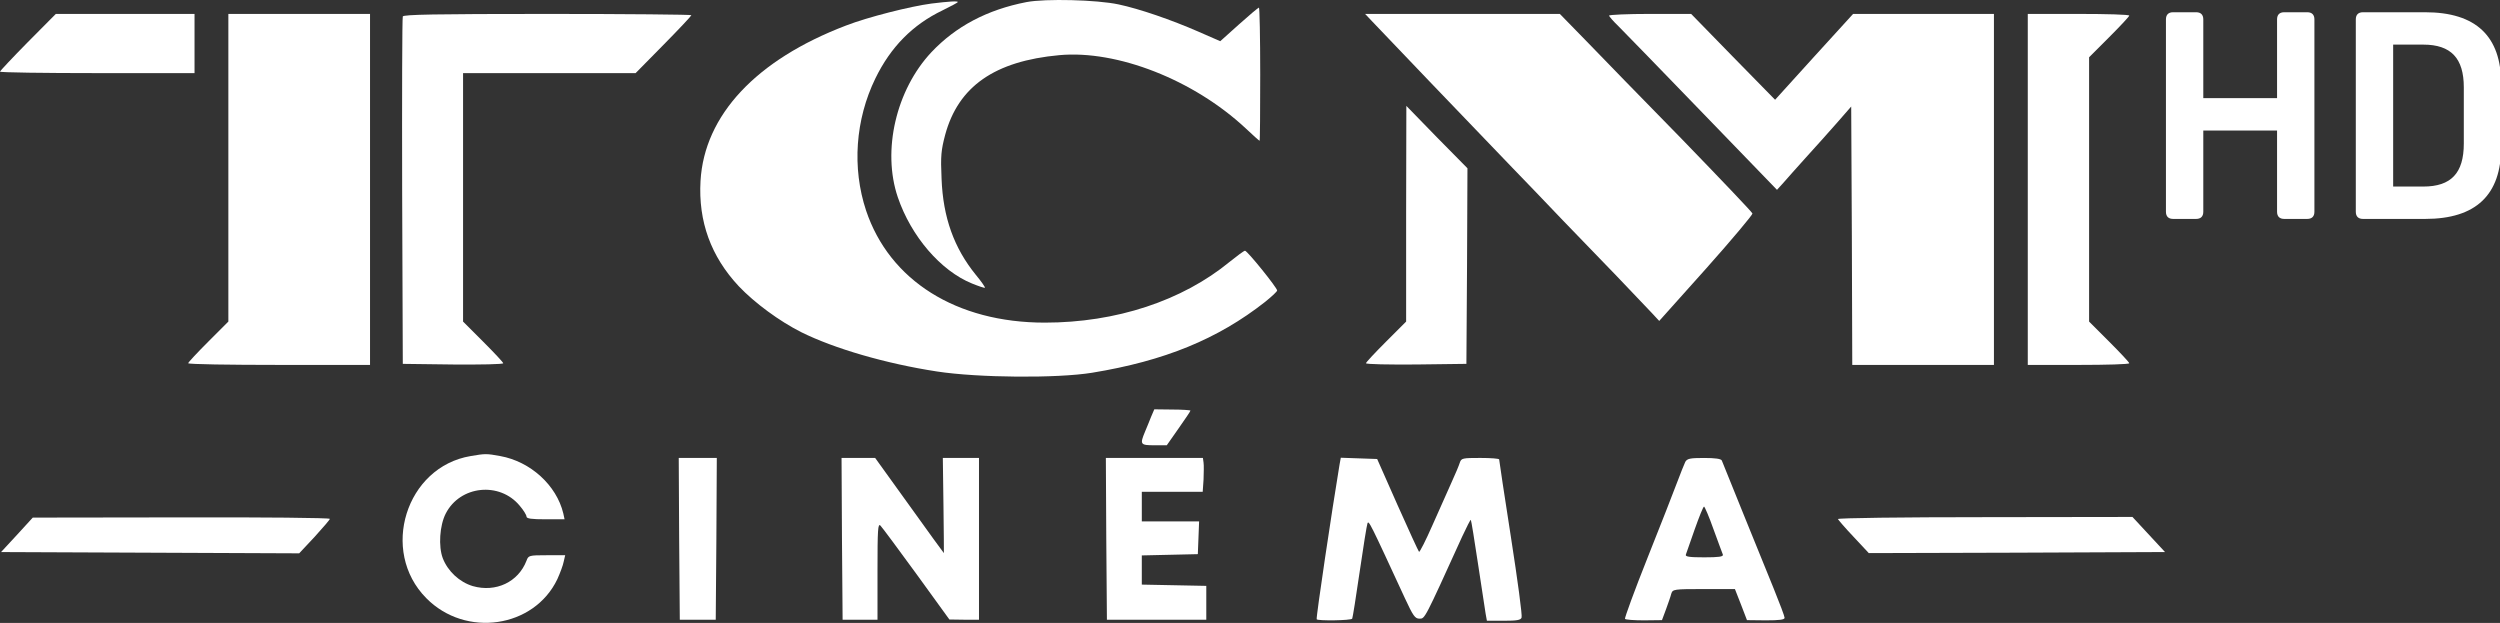 <svg width="600pt" height="149.51pt" version="1.0" viewBox="0 0 600 149.51" xmlns="http://www.w3.org/2000/svg">
 <rect x="0" y="0" width="600" height="149.51" fill="#333333" stroke="none"/>
 <link rel="stylesheet" type="text/css"/>
 <link rel="stylesheet" type="text/css"/>
 <style lang="en" type="text/css"/>
 <style lang="en" type="text/css"/>
 <g transform="matrix(.866 0 0 .866 0 -8.2283e-6)" fill="#fff">
  <path d="m284.5 0.575c-10.9 2.11-19.631 6.739-26.37 13.888-9.786 10.431-13.712 27.249-9.317 40.199 3.692 10.841 11.896 20.393 20.568 23.909 1.875 0.762 3.457 1.289 3.575 1.172s-0.996-1.758-2.52-3.575c-6.036-7.442-9.083-15.88-9.493-26.604-0.293-6.329-0.117-7.97 0.996-12.189 3.633-13.419 13.712-20.451 31.644-22.092 16.056-1.465 37.211 6.856 51.568 20.217 2.051 1.934 3.809 3.516 3.926 3.516s0.176-8.321 0.176-18.459c0-10.138-0.176-18.459-0.352-18.459-0.176 0-2.696 2.11-5.567 4.688l-5.157 4.629-6.036-2.637c-7.501-3.282-16.349-6.329-22.151-7.559-6.036-1.289-20.217-1.641-25.491-0.645z"/>
  <path d="m258.13 0.985c-5.801 0.762-17.638 3.75-23.674 6.094-24.905 9.493-39.262 24.846-40.316 43.071-0.645 11.192 2.871 20.92 10.607 29.183 4.395 4.629 11.251 9.669 17.287 12.716 9.2 4.571 23.498 8.731 37.621 10.9 11.427 1.758 33.284 1.934 43.012 0.352 20.041-3.282 34.808-9.317 47.934-19.631 1.817-1.465 3.34-2.871 3.34-3.164 0-0.762-8.262-11.017-8.907-11.017-0.293 0-2.168 1.406-4.219 3.047-13.185 10.841-31.527 16.877-51.275 16.877-24.495 0-43.012-11.661-49.517-31.058-3.926-11.837-2.989-25.198 2.578-36.625 4.219-8.673 10.314-14.884 18.635-18.869 2.285-1.113 4.219-2.168 4.219-2.285 0-0.352-2.52-0.176-7.325 0.41z"/>
  <path d="m7.735 11.65c-4.278 4.336-7.735 8.028-7.735 8.204 0 0.234 12.13 0.41 26.956 0.41h26.956v-16.408h-38.441z"/>
  <path d="m63.287 46.517v42.602l-5.567 5.567c-3.047 3.047-5.567 5.743-5.567 5.977 0 0.293 11.368 0.469 25.198 0.469h25.198v-97.275h-39.262z"/>
  <path d="m111.63 4.56c-0.176 0.41-0.234 22.268-0.176 48.52l0.176 47.759 13.947 0.176c7.618 0.059 13.888-0.059 13.888-0.352 0-0.234-2.52-2.93-5.567-5.977l-5.567-5.567v-68.854h47.817l7.735-7.852c4.278-4.336 7.735-8.028 7.735-8.204s-17.931-0.352-39.848-0.352c-31.351 0-39.965 0.176-40.141 0.703z"/>
  <path d="m380.37 6.025c2.051 2.227 26.956 28.186 38.617 40.316 3.399 3.516 9.786 10.138 14.064 14.65 4.336 4.512 11.075 11.485 15.001 15.529 3.868 4.043 8.087 8.497 9.376 9.845l2.403 2.578 13.009-14.533c7.149-8.028 12.892-14.884 12.833-15.236-0.117-0.41-8.907-9.61-19.514-20.568-10.665-10.9-22.619-23.147-26.604-27.307l-7.266-7.442h-53.97z"/>
  <path d="m445.94 4.325c0 0.234 1.231 1.641 2.696 3.047 1.465 1.465 11.954 12.247 23.264 23.967l20.568 21.272 1.758-1.934c0.938-1.113 3.75-4.219 6.212-6.973 2.52-2.754 6.329-7.032 8.556-9.552l4.043-4.629 0.176 35.804 0.117 35.804h39.262v-97.275h-39.027l-10.841 11.896-10.782 11.896-11.661-11.896-11.603-11.896h-11.368c-6.27 0-11.368 0.234-11.368 0.469z"/>
  <path d="m561.97 52.494v48.638h14.064c7.735 0 14.064-0.176 14.064-0.469 0-0.234-2.52-2.93-5.567-5.977l-5.567-5.567v-73.249l5.567-5.567c3.047-3.047 5.567-5.743 5.567-5.977 0-0.293-6.329-0.469-14.064-0.469h-14.064z"/>
  <path d="m389.69 59.233v29.886l-5.567 5.567c-3.047 3.047-5.567 5.743-5.567 5.977 0 0.293 6.27 0.41 13.947 0.352l13.888-0.176 0.176-27.073 0.117-27.132-8.497-8.614-8.438-8.673z"/>
 </g>
 <g transform="matrix(.866 0 0 .866 0 -9.1228e-5)" fill="#fff">
  <path d="m319.02 115.49c-0.41 1.113-1.231 2.989-1.699 4.161-1.465 3.516-1.289 3.75 2.578 3.75h3.457l3.282-4.688c1.817-2.578 3.282-4.747 3.282-4.922 0-0.117-2.227-0.293-5.04-0.293l-4.981-0.059z"/>
  <path d="m130.44 126.39c-17.931 2.989-25.256 26.311-12.306 39.379 10.9 11.075 29.886 8.262 36.332-5.274 0.762-1.699 1.582-3.868 1.758-4.864l0.41-1.758h-5.098c-4.922 0-5.098 0.059-5.626 1.524-2.285 5.918-8.497 8.848-14.884 7.032-3.692-1.113-6.915-4.102-8.321-7.735-1.231-3.282-0.879-9.024 0.82-12.364 3.985-7.794 14.943-8.907 20.51-2.168 1.055 1.231 1.875 2.578 1.875 2.989 0 0.586 1.406 0.762 5.274 0.762h5.274l-0.352-1.641c-1.875-7.794-9.083-14.357-17.463-15.88-3.868-0.703-4.102-0.703-8.204 0z"/>
  <path d="m188.22 149.3 0.176 22.444h9.962l0.176-22.444 0.117-22.385h-10.548z"/>
  <path d="m233.34 149.3 0.176 22.444h9.669v-13.478c0-11.661 0.117-13.302 0.82-12.599 0.469 0.469 4.981 6.563 10.021 13.478l9.083 12.54 4.102 0.059h4.102v-44.829h-10.021l0.176 13.185c0.117 7.266 0.117 13.185 0.117 13.185-0.059 0-4.336-5.918-9.552-13.185l-9.493-13.185h-9.317z"/>
  <path d="m306.59 149.3 0.176 22.444h27.542v-9.376l-8.907-0.176-8.966-0.176v-8.087l7.794-0.176 7.735-0.176 0.176-4.571 0.176-4.512h-15.88v-8.204h16.877l0.234-3.399c0.059-1.817 0.117-3.926 0-4.688l-0.176-1.289h-26.897z"/>
  <path d="m371.23 128.79c-2.051 12.306-6.563 42.485-6.329 42.836 0.293 0.469 9.552 0.352 9.845-0.176 0.117-0.176 1.055-5.977 2.051-12.892 0.996-6.915 1.992-13.009 2.168-13.478 0.352-0.996 0.645-0.352 10.372 20.686 2.285 4.922 2.813 5.684 4.043 5.684 1.524 0 1.289 0.469 11.837-22.737 1.231-2.637 2.285-4.747 2.403-4.629s0.996 5.567 1.992 12.189c0.996 6.563 1.934 12.833 2.11 13.829l0.352 1.934h4.629c3.633 0 4.747-0.176 4.981-0.879 0.234-0.527-1.113-10.489-2.93-22.151-1.817-11.661-3.282-21.389-3.282-21.682 0-0.234-2.344-0.41-5.215-0.41-4.922 0-5.274 0.059-5.684 1.289-0.234 0.762-1.231 3.164-2.285 5.45-0.996 2.227-3.399 7.618-5.274 11.837-1.875 4.278-3.575 7.618-3.75 7.442s-2.871-6.036-5.977-13.009l-5.626-12.716-10.079-0.352z"/>
  <path d="m467.04 128.03c-0.293 0.645-1.348 3.223-2.285 5.743s-4.629 11.954-8.204 20.92-6.329 16.525-6.212 16.818c0.176 0.234 2.52 0.41 5.274 0.41l4.981-0.059 1.113-2.989c0.586-1.641 1.289-3.575 1.465-4.336 0.41-1.231 0.645-1.289 9.024-1.289h8.614l1.699 4.336 1.641 4.278 5.215 0.059c3.75 0 5.215-0.176 5.215-0.703 0-0.41-1.348-3.985-2.989-8.028-3.106-7.676-13.947-34.281-14.415-35.57-0.234-0.469-1.758-0.703-4.922-0.703-3.926 0-4.688 0.176-5.215 1.113zm7.852 18.693c1.289 3.457 2.403 6.622 2.578 6.973 0.176 0.586-1.113 0.762-5.157 0.762-4.102 0-5.333-0.176-5.098-0.762 0.117-0.352 1.231-3.516 2.461-7.032 1.231-3.457 2.344-6.27 2.578-6.27 0.176 0 1.406 2.813 2.637 6.329z"/>
  <path d="m4.688 148.25-4.395 4.747 82.625 0.352 4.278-4.571c2.285-2.52 4.219-4.747 4.219-4.981 0-0.293-18.517-0.469-41.137-0.41l-41.195 0.059z"/>
  <path d="m509.35 143.85c0.117 0.234 2.051 2.52 4.395 4.981l4.161 4.454 41.02-0.117 41.078-0.176-9.024-9.727-40.902 0.059c-22.854 0-40.844 0.234-40.727 0.527z"/>
 </g>
 <g transform="matrix(2.49 0 0 2.49 -975.17 689.83)" fill="#fff">
  <path d="m614.71-275.17c0-0.45-0.24-0.69-0.69-0.69h-2.22c-0.45 0-0.69 0.24-0.69 0.69v7.59h-7.11v-7.59c0-0.45-0.24-0.69-0.69-0.69h-2.22c-0.45 0-0.69 0.24-0.69 0.69v18.54c0 0.45 0.24 0.69 0.69 0.69h2.22c0.45 0 0.69-0.24 0.69-0.69v-7.83h7.11v7.83c0 0.45 0.24 0.69 0.69 0.69h2.22c0.45 0 0.69-0.24 0.69-0.69z"/>
  <path d="m619.39-275.86c-0.45 0-0.69 0.24-0.69 0.69v18.54c0 0.45 0.24 0.69 0.69 0.69h6c4.89 0 7.32-2.31 7.32-6.93v-6.09c0-4.59-2.43-6.9-7.32-6.9zm9.72 12.66c0 2.85-1.23 4.14-3.9 4.14h-2.91v-13.68h2.91c2.67 0 3.9 1.32 3.9 4.11z"/>
 </g>
</svg>
